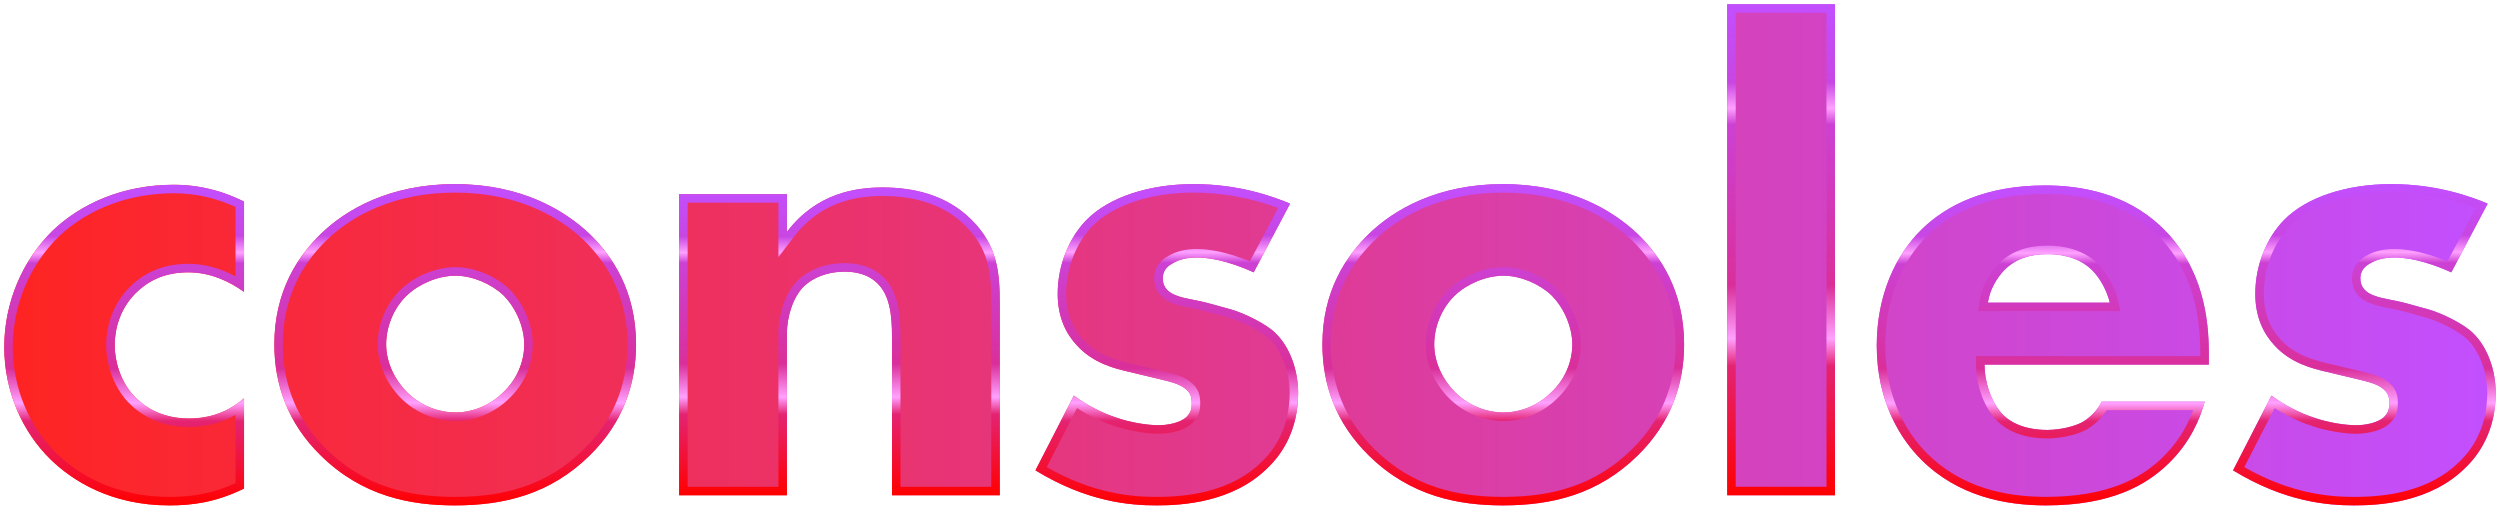 <?xml version="1.0" encoding="utf-8"?>
<!-- Generator: Adobe Illustrator 27.0.0, SVG Export Plug-In . SVG Version: 6.00 Build 0)  -->
<svg version="1.1" id="Layer_1" xmlns="http://www.w3.org/2000/svg" xmlns:xlink="http://www.w3.org/1999/xlink" x="0px" y="0px"
	 viewBox="0 0 3852.1 785.27" style="enable-background:new 0 0 3852.1 785.27;" xml:space="preserve">
<style type="text/css">
	.st0{fill:#FFFFFF;}
	.st1{fill:url(#SVGID_1_);}
	.st2{fill:url(#SVGID_00000109023157413599305320000010383053122156790181_);}
	.st3{fill:url(#SVGID_00000145770519979843927790000012231694894789597597_);}
	.st4{fill:url(#SVGID_00000177472478002069817330000009863651864086061723_);}
	.st5{fill:url(#SVGID_00000165941575220843927970000004653446128408727211_);}
	.st6{fill:url(#SVGID_00000057859716527214278020000001961718206019986609_);}
	.st7{fill:url(#SVGID_00000051353483464265153770000005377324954349652658_);}
	.st8{fill:url(#SVGID_00000000943059055988052940000004596305969397927080_);}
	.st9{fill:url(#SVGID_00000137853843867313714710000013691681592492090513_);}
	.st10{fill:url(#SVGID_00000085947842497716431950000002652312973805509305_);}
	.st11{fill:url(#SVGID_00000044170053120572370390000013887911057792243853_);}
	.st12{fill:url(#SVGID_00000012459957730458018240000006450937149962946235_);}
	.st13{fill:url(#SVGID_00000055687394708920734370000018160909255273282708_);}
	.st14{fill:url(#SVGID_00000065792813356399960990000004895337512075393940_);}
	.st15{fill:url(#SVGID_00000083085153711563745900000004681101587538866338_);}
	.st16{fill:url(#SVGID_00000057827249491237843520000008565821684537200025_);}
	.st17{fill:url(#SVGID_00000013192531531698671790000003979808956679917757_);}
	.st18{fill:url(#SVGID_00000072238366871159393020000014462790345666159538_);}
	.st19{fill:url(#SVGID_00000050633654270261811450000004647248801367601338_);}
	.st20{fill:url(#SVGID_00000124129484901066943190000008155946295536090275_);}
	.st21{fill:url(#SVGID_00000126321451792399060350000010670044806779251347_);}
	.st22{fill:url(#SVGID_00000065778629127898240010000000171304771103227538_);}
	.st23{fill:url(#SVGID_00000150818412420693684710000008538948453355843473_);}
	.st24{fill:url(#SVGID_00000052105997458684025540000003704936616748377778_);}
	.st25{fill:url(#SVGID_00000122698748806794542060000009713015432015039163_);}
	.st26{fill:url(#SVGID_00000116210610001349324360000016573062379213655947_);}
	.st27{fill:url(#SVGID_00000054239592935438777500000017838116174631682970_);}
	.st28{fill:url(#SVGID_00000147914596059201580830000003254577348931426233_);}
	.st29{fill:url(#SVGID_00000114778283693743907460000009593787406559069099_);}
	.st30{fill:url(#SVGID_00000180342052015761558120000005238736977729715620_);}
	.st31{fill:url(#SVGID_00000021099810151859621800000011115076396884192425_);}
	.st32{fill:url(#SVGID_00000149380500890875612610000017028611199171555509_);}
	.st33{fill:url(#SVGID_00000176740597359256467040000013477208882416932268_);}
	.st34{fill:url(#SVGID_00000160913281563200172730000009433986222750250147_);}
	.st35{fill:url(#SVGID_00000064329378121437398140000017059003805820083893_);}
	.st36{fill:url(#SVGID_00000159455849761485796010000016450328769548720801_);}
	.st37{fill:url(#SVGID_00000015314029350583418450000000969065262822438532_);}
	.st38{fill:url(#SVGID_00000121266698432293156560000015878842979383417729_);}
	.st39{fill:url(#SVGID_00000135678978591618379800000015010946477012231853_);}
	.st40{fill:url(#SVGID_00000066513342875631785320000001624908816554784896_);}
	.st41{fill:url(#SVGID_00000081628623528567298890000004919411752924773002_);}
	.st42{fill:url(#SVGID_00000044856750214839862450000000535174687232730272_);}
	.st43{fill:url(#SVGID_00000026152736598827372180000016882266500692623543_);}
	.st44{fill:url(#SVGID_00000183225894955377016430000005737414809225014455_);}
	.st45{fill:url(#SVGID_00000112633302406463908880000012677024685276339125_);}
	.st46{fill:url(#SVGID_00000065770858344383216310000014355863955928457110_);}
	.st47{fill:url(#SVGID_00000129167946860030853710000012969985886265892761_);}
	.st48{fill:url(#SVGID_00000056403627805613215750000005877403855925457577_);}
	.st49{fill:url(#SVGID_00000088831577531491276310000001355450654737303215_);}
	.st50{fill:url(#SVGID_00000120559052348790784980000016597325422127191474_);}
	.st51{fill:url(#SVGID_00000029005499562234065920000016654732698873881511_);}
	.st52{fill:url(#SVGID_00000182492417987268355940000018167811632612047495_);}
	.st53{fill:url(#SVGID_00000007404982307717154630000013349841411272437146_);}
	.st54{fill:url(#SVGID_00000093894479240054493640000004103659000846041279_);}
	.st55{fill:url(#SVGID_00000025408258650103346860000010930314198467095950_);}
	.st56{fill:url(#SVGID_00000013181818811625214670000018358192482709727422_);}
	.st57{fill:url(#SVGID_00000019673919370820646160000008827646363632859815_);}
	.st58{fill:url(#SVGID_00000132071336219422130730000004304785885311109776_);}
	.st59{fill:url(#SVGID_00000124148084586479254650000011952587631407906710_);}
	.st60{fill:url(#SVGID_00000034771750624910643080000013818427028278597812_);}
	.st61{fill:url(#SVGID_00000101786330559338345670000017532281289952777095_);}
	.st62{fill:url(#SVGID_00000152982606006585117250000013449982264544817055_);}
	.st63{fill:url(#SVGID_00000157285482152194961840000015325285516123006878_);}
	.st64{fill:url(#SVGID_00000086650516510911607670000017571074867245057415_);}
	.st65{fill:url(#SVGID_00000171699847127465379600000007343752665194061457_);}
	.st66{fill:url(#SVGID_00000079454717627087318350000014473536220290578851_);}
	.st67{fill:url(#SVGID_00000131328253920693763290000017410338614505717676_);}
	.st68{fill:url(#SVGID_00000026849109006005390570000008859171920243111331_);}
	.st69{fill:url(#SVGID_00000001627543796243000270000016937747285285736379_);}
	.st70{fill:url(#SVGID_00000168821660058033037900000001672826560683364264_);}
	.st71{fill:url(#SVGID_00000086684214385591555370000003778973825589306795_);}
	.st72{fill:url(#SVGID_00000183214205408381235110000006379593794991431827_);}
	.st73{fill:url(#SVGID_00000070079657843632316600000000832085318083477680_);}
	.st74{fill:url(#SVGID_00000049917446457805364020000011918915885821163692_);}
	.st75{fill:url(#SVGID_00000121991488190199064030000013155405924515712429_);}
	.st76{fill:url(#SVGID_00000090283401245626403200000001882980153097989507_);}
	.st77{fill:url(#SVGID_00000099629805137296473220000015315719647182220195_);}
	.st78{fill:url(#SVGID_00000086650439791747909960000010405006990532340354_);}
	.st79{fill:url(#SVGID_00000176023457539130984480000001959227188462023590_);}
	.st80{fill:url(#SVGID_00000137815940415434660700000007445049285842195601_);}
	.st81{fill:url(#SVGID_00000084527627967522401040000017001398622381084550_);}
	.st82{fill:url(#SVGID_00000139274562855018915040000018287351470733525939_);}
	.st83{fill:url(#SVGID_00000079479158790666189700000011291448966657799573_);}
	.st84{fill:url(#SVGID_00000034781839986909521240000006531324663719956656_);}
	.st85{fill:url(#SVGID_00000098931373095271165960000009191651919255838857_);}
	.st86{fill:url(#SVGID_00000041257170654255211690000000399592495660589229_);}
	.st87{fill:url(#SVGID_00000165950161940125130000000007281675006063189152_);}
	.st88{fill:url(#SVGID_00000011013825796241618850000008862526620158971547_);}
	.st89{fill:url(#SVGID_00000183941864540411600750000005476649867358623883_);}
	.st90{fill:url(#SVGID_00000111889460018522053840000008380025767120288643_);}
	.st91{fill:url(#SVGID_00000023982263334362222030000009308433955248897206_);}
	.st92{fill:url(#SVGID_00000100352479289378965760000017196990667626121917_);}
	.st93{fill:url(#SVGID_00000164478078543649189030000000675021601915775617_);}
	.st94{fill:url(#SVGID_00000132050622232715478850000002458793120825273006_);}
	.st95{fill:url(#SVGID_00000131369290092534687420000017427732103999476152_);}
	.st96{fill:url(#SVGID_00000121975720486740401370000008518466217916953523_);}
	.st97{fill:url(#SVGID_00000003095559101055969230000012386407171560687551_);}
	.st98{fill:url(#SVGID_00000097478318230896924310000004301177267491305389_);}
	.st99{fill:url(#SVGID_00000140731954334958389350000014722915075102438529_);}
	.st100{fill:url(#SVGID_00000017503115564787055830000013826891365790566787_);}
	.st101{fill:url(#SVGID_00000065041259517421022380000017631964811684588198_);}
	.st102{fill:url(#SVGID_00000140723707119483754060000007315828535634367119_);}
	.st103{fill:url(#SVGID_00000134968874561032335620000013212948629687517599_);}
	.st104{fill:url(#SVGID_00000078012427842228354680000008339482169599114174_);}
	.st105{fill:url(#SVGID_00000056419043223200096240000007722420822594792848_);}
	.st106{fill:url(#SVGID_00000171688813683087106140000013870941071053986945_);}
	.st107{fill:url(#SVGID_00000031167489906927843010000013960124431802270639_);}
	.st108{fill:url(#SVGID_00000058547652976632542720000010693577265078246828_);}
	.st109{fill:url(#SVGID_00000155859330558315101100000003502557269903944885_);}
	.st110{fill:url(#SVGID_00000152247252864645155220000016020108345892113307_);}
	.st111{fill:url(#SVGID_00000103976250801259557390000007120057294551794615_);}
	.st112{fill:url(#SVGID_00000119101048950511362750000007188777573277425835_);}
	.st113{fill:url(#SVGID_00000090994363638233599250000016244947998598590876_);}
	.st114{fill:url(#SVGID_00000088131667257984953640000009458129809757645483_);}
	.st115{fill:url(#SVGID_00000106131809894966759500000011762020015241135755_);}
	.st116{fill:url(#SVGID_00000109723967129513882670000006037502358153995911_);}
	.st117{fill:url(#SVGID_00000013156500137898642090000001675698393717491088_);}
	.st118{fill:url(#SVGID_00000093158634296405721310000002104267824376346543_);}
	.st119{fill:url(#SVGID_00000013171748819268095200000004350121287614309054_);}
	.st120{fill:url(#SVGID_00000152229834651130307590000014761137074260541580_);}
	.st121{fill:url(#SVGID_00000078020625253102098370000007761091182516725377_);}
	.st122{fill:url(#SVGID_00000119802505058164715240000005029422827443425675_);}
	.st123{fill:url(#SVGID_00000152951794805254614520000010281484485438837428_);}
	.st124{fill:url(#SVGID_00000183230679489236495160000014273474606699602878_);}
	.st125{fill:url(#SVGID_00000023971101740366223850000014898501470576012701_);}
	.st126{fill:url(#SVGID_00000083768556205165201640000003961839950856543134_);}
	.st127{fill:url(#SVGID_00000146463507958153338320000009804609690492343685_);}
	.st128{fill:url(#SVGID_00000031929116901676616780000011545050064677433515_);}
	.st129{fill:url(#SVGID_00000067950824003627236290000003672028826708072576_);}
	.st130{fill:url(#SVGID_00000153662915716716855410000008820025183036153530_);}
	.st131{fill:url(#SVGID_00000039817179401924648330000016413499470462474129_);}
	.st132{fill:url(#SVGID_00000059312395515273553810000005424345333432544649_);}
	.st133{fill:url(#SVGID_00000104692167892910515370000009101567482823086248_);}
	.st134{fill:url(#SVGID_00000146489720750076381330000011861270342801047948_);}
	.st135{fill:url(#SVGID_00000078026716662765603470000015218220263042441637_);}
	.st136{fill:url(#SVGID_00000072987554256590242270000002107378727043819176_);}
	.st137{fill:url(#SVGID_00000161622169759261344860000015327717269755171262_);}
	.st138{fill:url(#SVGID_00000115476480776276305440000015824654299409679038_);}
	.st139{fill:url(#SVGID_00000034770415413019743890000017806922571641529006_);}
	.st140{fill:url(#SVGID_00000058556959564725358230000003647405684161934519_);}
	.st141{fill:url(#SVGID_00000011018481715298050240000017887764740632263084_);}
	.st142{fill:url(#SVGID_00000156589258945646887260000010048549117637482140_);}
	.st143{fill:url(#SVGID_00000121251830400074596860000008879490660468358025_);}
	.st144{fill:url(#SVGID_00000152953279154024676480000007204640037600716466_);}
	.st145{fill:url(#SVGID_00000091010501118657290130000013115275782354861754_);}
	.st146{fill:url(#SVGID_00000011726499195571386840000016749378595600827060_);}
	.st147{fill:url(#SVGID_00000049904434408340172140000012746238846843206821_);}
	.st148{fill:url(#SVGID_00000147208967689928893990000015101290047023367613_);}
	.st149{fill:url(#SVGID_00000013157689536749234770000009032291056040714650_);}
	.st150{fill:url(#SVGID_00000169555047802097574920000008052330800351527066_);}
	.st151{fill:url(#SVGID_00000159471310383138870440000005551613423735625660_);}
	.st152{fill:url(#SVGID_00000036936273613927775390000015522092205160028320_);}
	.st153{fill:url(#SVGID_00000096770594606997578190000015232001447749515702_);}
	.st154{fill:url(#SVGID_00000111179638144857665280000006005309945418260652_);}
	.st155{fill:url(#SVGID_00000030463101925331440520000009603632580216966074_);}
	.st156{fill:url(#SVGID_00000162309892000410475880000014425665452569048474_);}
	.st157{fill:url(#SVGID_00000152951263103845845900000015127984041982874500_);}
	.st158{fill:url(#SVGID_00000017518942034500033650000017700758391594026644_);}
	.st159{fill:url(#SVGID_00000168819655770562323850000003655746195244926391_);}
	.st160{fill:url(#SVGID_00000122686081022466597690000004769889701794104719_);}
	.st161{fill:url(#SVGID_00000052099780295567126200000012360313990747328390_);}
	.st162{fill:url(#SVGID_00000040568824525546699290000008784752813876717993_);}
	.st163{fill:url(#SVGID_00000036213142276330606880000012991215021858191757_);}
	.st164{fill:url(#SVGID_00000154422412370520125510000004708903178069669300_);}
	.st165{fill:url(#SVGID_00000176747039216881319280000008199026543381985426_);}
	.st166{fill:url(#SVGID_00000169538878620519185590000016856406932294624693_);}
	.st167{fill:url(#SVGID_00000098919365301116174640000003957855156278813578_);}
	.st168{fill:url(#SVGID_00000144313695880836473390000007519822035533252539_);}
	.st169{fill:url(#SVGID_00000060729721640930215360000014457856225696140726_);}
	.st170{fill:url(#SVGID_00000150803362707891951220000017182963577418852994_);}
	.st171{fill:url(#SVGID_00000161608919762857798440000003613959799822713233_);}
	.st172{fill:url(#SVGID_00000033360010690728377210000004559224427760559026_);}
	.st173{fill:url(#SVGID_00000134972836786844636360000013055873862112149686_);}
	.st174{fill:url(#SVGID_00000139253821923954354280000001819339847189325202_);}
	.st175{fill:url(#SVGID_00000095305206021174984850000016672771729613877683_);}
	.st176{fill:url(#SVGID_00000075879495937080100440000007362792002406382265_);}
	.st177{fill:url(#SVGID_00000020364098934274311520000010589873907334858162_);}
	.st178{fill:url(#SVGID_00000003814896391290115340000016521070927107890054_);}
	.st179{fill:url(#SVGID_00000006693557274548960270000002894670369544742821_);}
	.st180{fill:url(#SVGID_00000082343096770758673130000007042023349206388126_);}
	.st181{fill:url(#SVGID_00000051383124126888610560000012700837160262675882_);}
	.st182{fill:url(#SVGID_00000013160627283411591630000004767125518156243107_);}
	.st183{fill:url(#SVGID_00000093142193548258710710000013958650718708280210_);}
	.st184{fill:url(#SVGID_00000163064249957354718000000001806831378211863737_);}
	.st185{fill:url(#SVGID_00000116954167745614290720000000890926036492092330_);}
	.st186{fill:url(#SVGID_00000057110576844034738400000006190708700236570010_);}
	.st187{fill:url(#SVGID_00000028320653982870701030000014625544092528533686_);}
	.st188{fill:url(#SVGID_00000130646606115129133570000012688062830628624562_);}
	.st189{fill:url(#SVGID_00000123437413936490449230000015302147875861701296_);}
	.st190{fill:url(#SVGID_00000003069766037158158920000013681420598372526752_);}
	.st191{fill:url(#SVGID_00000152241996085855945880000006294349542110289312_);}
	.st192{fill:url(#SVGID_00000102511058782385007010000015683795485771443081_);}
	.st193{fill:url(#SVGID_00000013166704580268975140000010806882865792491153_);}
	.st194{fill:url(#SVGID_00000128463809254552887700000005679169189172872843_);}
	.st195{fill:url(#SVGID_00000088814108526114819870000009779393273557426335_);}
	.st196{fill:url(#SVGID_00000036937881732589413910000000783554798728372159_);}
	.st197{fill:url(#SVGID_00000079446883447742313890000007825071940905792164_);}
	.st198{fill:url(#SVGID_00000173877093858684311900000001009297751300120221_);}
	.st199{fill:url(#SVGID_00000041286678715098717190000012164877216871641218_);}
	.st200{fill:url(#SVGID_00000119098329976279230300000012876823972270439328_);}
	.st201{fill:url(#SVGID_00000176758768823273721430000008695390319179991202_);}
	.st202{fill:url(#SVGID_00000041253999507546734280000014972897809130943124_);}
	.st203{fill:url(#SVGID_00000032628033693072382440000003122192365590413483_);}
	.st204{fill:url(#SVGID_00000052084679849942810380000011277942374654711704_);}
	.st205{fill:url(#SVGID_00000035517605369769100750000001641148199591191172_);}
	.st206{fill:url(#SVGID_00000121994251249241079310000006081767418537755800_);}
	.st207{fill:url(#SVGID_00000124157764319450581310000016410380033049013413_);}
	.st208{fill:url(#SVGID_00000099660211602615743140000014302034678057549454_);}
	.st209{fill:url(#SVGID_00000017518710655979865020000013055864160251886006_);}
	.st210{fill:url(#SVGID_00000078034666589427499270000014714584060638595494_);}
	.st211{fill:url(#SVGID_00000149339967234491299410000006585707145666635963_);}
	.st212{fill:url(#SVGID_00000154384960100111531560000011820073515525942962_);}
	.st213{fill:url(#SVGID_00000065764149594454876070000012788571722670600383_);}
	.st214{fill:url(#SVGID_00000139993100433268445070000009956597163943318673_);}
	.st215{fill:url(#SVGID_00000049923059467719134870000000127009174443360392_);}
	.st216{fill:url(#SVGID_00000004511657858538415290000016620498971077959345_);}
	.st217{fill:url(#SVGID_00000041286368379152518010000014736230094500838055_);}
	.st218{fill:url(#SVGID_00000090285884394349240900000007864903408960213429_);}
	.st219{fill:url(#SVGID_00000118391041894315517170000018173089556706941074_);}
	.st220{fill:url(#SVGID_00000173866854655664824690000005918476331598228919_);}
	.st221{fill:url(#SVGID_00000178908027508265120110000002893605692881044373_);}
	.st222{fill:url(#SVGID_00000145744576854826695080000008573429727926625955_);}
	.st223{fill:url(#SVGID_00000151504812012363315820000008887260322169155240_);}
	.st224{fill:url(#SVGID_00000096023894387187811750000006394991646413500829_);}
	.st225{fill:url(#SVGID_00000142863907353604715450000011397420471870209408_);}
	.st226{fill:url(#SVGID_00000053538173952503346340000012625281414107723954_);}
	.st227{fill:url(#SVGID_00000168827267431532244680000002345743032647780490_);}
	.st228{fill:url(#SVGID_00000050645376074379909750000010617282495165760141_);}
	.st229{fill:url(#SVGID_00000040569369611369869730000015754610269874533505_);}
	.st230{fill:url(#SVGID_00000152978129358249688630000004616234912501914763_);}
	.st231{fill:url(#SVGID_00000083068600399998174190000013111597284896662164_);}
	.st232{fill:url(#SVGID_00000152237733779077467860000009574491768239918501_);}
	.st233{fill:url(#SVGID_00000103963882866660649770000000666323948388077973_);}
	.st234{fill:url(#SVGID_00000134930013718319025720000012493074729319875506_);}
	.st235{fill:url(#SVGID_00000071551855496048676740000012450509057824273311_);}
	.st236{fill:url(#SVGID_00000100374672144236512490000014992025352575632268_);}
	.st237{fill:url(#SVGID_00000065066610408618991780000009740334675450103470_);}
	.st238{fill:url(#SVGID_00000098186308113373131560000005158172165373491339_);}
	.st239{fill:url(#SVGID_00000129177237620873179380000002484573771069655692_);}
	.st240{fill:url(#SVGID_00000048465471959808285020000004920556656775146423_);}
	.st241{fill:url(#SVGID_00000098208330630890729680000008736881093492982705_);}
	.st242{fill:url(#SVGID_00000094594690630672493180000007611863746403202734_);}
	.st243{fill:url(#SVGID_00000076577859924759411330000011943687669661816988_);}
	.st244{fill:url(#SVGID_00000145760424916534838600000016585732401151802753_);}
	.st245{fill:url(#SVGID_00000081636070487439450390000011636493835280957871_);}
	.st246{fill:url(#SVGID_00000094589293135789083220000001036644458150362263_);}
	.st247{fill:url(#SVGID_00000152256140569504615300000005943595883176643766_);}
	.st248{fill:url(#SVGID_00000064347728370132787610000011188387357857271175_);}
	.st249{fill:url(#SVGID_00000011752821553172562690000002657355298797227183_);}
	.st250{fill:url(#SVGID_00000059992056780049974460000012927606962084401831_);}
	.st251{fill:url(#SVGID_00000098929525722082820140000015176405352343566478_);}
	.st252{fill:url(#SVGID_00000003785577164693431670000001641135148446547365_);}
	.st253{fill:url(#SVGID_00000144338539860021864480000005914266191837816740_);}
	.st254{fill:url(#SVGID_00000164482894384039585390000005384568191944300474_);}
	.st255{fill:url(#SVGID_00000011012601969355977550000010834990151983487386_);}
	.st256{fill:url(#SVGID_00000120539490038690699780000006002899967583791285_);}
	.st257{fill:url(#SVGID_00000046311360516308778160000001137153358067045288_);}
	.st258{fill:url(#SVGID_00000077306198454288596850000017585989868956369592_);}
	.st259{fill:url(#SVGID_00000127750831318162066210000014027205504758961549_);}
	.st260{fill:url(#SVGID_00000152255877890125262450000009796519765308317351_);}
	.st261{fill:url(#SVGID_00000153696606280620569150000012280153257328991418_);}
	.st262{fill:url(#SVGID_00000089568596158201083640000006512224956011150214_);}
	.st263{fill:url(#SVGID_00000108284648343711623990000006374549211422611615_);}
	.st264{fill:url(#SVGID_00000080929644230589219200000013330809341801444751_);}
	.st265{fill:url(#SVGID_00000044142855698751814280000013910951552223046042_);}
	.st266{fill:url(#SVGID_00000139978067689632219460000010047211434923548056_);}
	.st267{fill:url(#SVGID_00000043422197955026544630000005215214877001736331_);}
	.st268{fill:url(#SVGID_00000085238361227310054080000010731281187402393279_);}
	.st269{fill:url(#SVGID_00000126306871504040028750000011007466972695392176_);}
	.st270{fill:url(#SVGID_00000018943870308149788690000012129795118865796749_);}
	.st271{fill:url(#SVGID_00000041986437122201682740000011061556520277726654_);}
	.st272{fill:url(#SVGID_00000008827860500693063300000001954616988188704164_);}
	.st273{fill:url(#SVGID_00000046297723257228011790000017082734893788260259_);}
	.st274{fill:url(#SVGID_00000086667808359748731690000010254687130405227407_);}
	.st275{fill:url(#SVGID_00000116940625117305989050000002265560089592613820_);}
	.st276{fill:url(#SVGID_00000163795139895103523180000001652257020281902245_);}
	.st277{fill:url(#SVGID_00000106853811679993827530000008501603502221735102_);}
	.st278{fill:url(#SVGID_00000011015992439529636080000006631167325780731820_);}
	.st279{fill:url(#SVGID_00000057125763592140829170000013404114799012079536_);}
	.st280{fill:url(#SVGID_00000073681455891334902810000008357812839156998784_);}
	.st281{fill:url(#SVGID_00000065045981800982762250000016558607779940301469_);}
	.st282{fill:url(#SVGID_00000174560208176808526340000007469990374563460799_);}
	.st283{fill:url(#SVGID_00000173138275396845814820000018285874234530301622_);}
	.st284{fill:url(#SVGID_00000124859856651899164090000017108584550465923203_);}
	.st285{fill:url(#SVGID_00000158740207696041468190000002820023801015418510_);}
	.st286{fill:url(#SVGID_00000119823182619295017520000011900810029526748845_);}
	.st287{fill:url(#SVGID_00000152953877846446763360000008032530447444217730_);}
	.st288{fill:url(#SVGID_00000064327184484163374180000012045617347107351710_);}
	.st289{fill:url(#SVGID_00000053511263875239474750000012826474412606460546_);}
	.st290{fill:url(#SVGID_00000052063060085397340610000008147435562293164434_);}
	.st291{fill:url(#SVGID_00000103966629656816415930000015817049862627379097_);}
	.st292{fill:url(#SVGID_00000109011281647454230750000017315732729789621399_);}
	.st293{fill:url(#SVGID_00000117658517310555268930000014616247730083105198_);}
	.st294{fill:url(#SVGID_00000121266793520197792540000012892317550840102290_);}
	.st295{fill:url(#SVGID_00000021833334790586396510000007727978827888646324_);}
	.st296{fill:url(#SVGID_00000137812513518743767340000004374536927739031946_);}
	.st297{fill:url(#SVGID_00000160188672130493072980000007596823437167249050_);}
	.st298{fill:url(#SVGID_00000131343743956265214180000010784053523034423472_);}
	.st299{fill:url(#SVGID_00000173867019766599808930000006278310244006067368_);}
	.st300{fill:url(#SVGID_00000083806488399802532680000004256054686914817930_);}
	.st301{fill:url(#SVGID_00000170239052291467293050000014790538355014522764_);}
	.st302{fill:url(#SVGID_00000070076965450119441700000003135744611828288650_);}
	.st303{fill:url(#SVGID_00000056420131566558945390000004279145613009925798_);}
	.st304{fill:url(#SVGID_00000016758693185338595330000003046933430368992661_);}
	.st305{fill:url(#SVGID_00000173862427357788510190000003711262941071452817_);}
	.st306{fill:url(#SVGID_00000094619622378297337450000005876897689750613125_);}
	.st307{fill:url(#SVGID_00000060735128422193190060000001316195293629298342_);}
	.st308{fill:url(#SVGID_00000028323737321985589800000002793000312978075535_);}
	.st309{fill:url(#SVGID_00000008121397799468147900000002080773984281235589_);}
	.st310{fill:url(#SVGID_00000152957807719448095940000011018318958590428313_);}
	.st311{fill:url(#SVGID_00000060715130682388782740000006997794989830281889_);}
	.st312{fill:url(#SVGID_00000060744581046465118450000005069817143150537640_);}
	.st313{fill:url(#SVGID_00000020400887146217171070000014635784867950589828_);}
	.st314{fill:url(#SVGID_00000116916613458121146410000007476754839532829071_);}
	.st315{fill:url(#SVGID_00000132048839148391009180000002811986985080528015_);}
	.st316{fill:url(#SVGID_00000093855440534339609890000015914706625805344426_);}
	.st317{fill:url(#SVGID_00000116937366935062944560000012786628898887509130_);}
	.st318{fill:url(#SVGID_00000174596882237409008700000009139583682832067737_);}
	.st319{fill:url(#SVGID_00000052799646539450117650000011757399159929753738_);}
	.st320{fill:url(#SVGID_00000000221324730751424500000016552533376220762266_);}
</style>
<g>
	<g>
		<g>
			<linearGradient id="SVGID_1_" gradientUnits="userSpaceOnUse" x1="6.552" y1="392.635" x2="3845.552" y2="392.635">
				<stop  offset="0" style="stop-color:#FF2422"/>
				<stop  offset="1" style="stop-color:#C24FFF"/>
			</linearGradient>
			<path class="st1" d="M81.28,355.27C34.58,400.94,6.55,466.32,6.55,534.82c0,68.5,28.02,130.77,71.61,173.32
				c33.21,32.17,92.37,70.57,182.66,70.57c34.25,0,70.57-4.15,115.2-25.95V613.7c-30.1,25.95-61.23,31.14-85.1,31.14
				c-42.55,0-69.54-18.68-85.11-35.29c-19.72-21.79-29.06-51.89-29.06-77.84c0-26.98,9.34-57.08,32.17-79.91
				c16.61-16.61,41.51-32.17,80.95-32.17c35.29,0,64.35,14.53,86.14,30.1V310.64c-41.51-20.76-78.88-25.95-107.94-25.95
				C189.22,284.7,124.87,313.76,81.28,355.27z M908.44,360.46c-38.4-36.33-104.82-76.8-207.57-76.8
				c-100.67,0-168.13,39.44-206.53,76.8c-34.25,33.21-71.61,87.18-71.61,170.21c0,62.27,20.76,121.43,71.61,171.25
				c64.35,63.31,139.07,76.8,206.53,76.8c74.73,0,146.34-16.61,207.57-76.8c50.86-49.82,71.61-108.97,71.61-171.25
				C980.05,447.64,942.69,393.67,908.44,360.46z M775.59,604.36c-19.72,19.72-46.7,31.13-73.69,31.13
				c-28.02,0-55.01-11.42-74.73-31.13c-18.68-18.68-32.17-45.67-32.17-73.69c0-26.98,11.42-56.04,32.17-75.76
				c18.68-17.64,47.74-30.1,74.73-30.1c25.95,0,55.01,12.45,73.69,30.1c20.76,20.76,32.17,50.85,32.17,75.76
				C807.77,557.65,796.35,584.64,775.59,604.36z M1359.9,288.85c-40.48,0-101.71,8.3-147.37,68.5v-58.12h-166.06v463.92h166.06
				V514.06c0-28.02,10.38-58.12,26.98-73.69c13.49-12.45,35.29-21.79,61.23-21.79c16.61,0,37.36,3.11,52.93,19.72
				c21.79,22.83,20.76,63.31,20.76,90.29v234.55h166.06V468.4c0-50.85-4.15-90.29-43.59-129.73
				C1458.5,300.27,1407.65,288.85,1359.9,288.85z M1964.97,513.03c-13.49-13.49-46.7-30.1-68.5-36.33l-30.1-8.3
				c-25.95-7.27-39.44-7.27-55.01-13.49c-10.38-4.15-19.72-11.42-19.72-25.95c0-10.38,5.19-17.65,14.53-22.83
				c10.38-6.23,21.8-9.34,38.4-9.34c30.1,0,64.35,12.45,87.18,22.83l56.04-105.86c-26.98-11.42-79.91-30.1-148.41-30.1
				c-68.5,0-130.77,19.72-166.06,56.04c-25.95,26.99-43.59,68.5-43.59,113.13c0,35.29,12.45,61.23,30.1,79.92
				c24.91,26.98,58.12,35.29,80.95,40.47l43.59,10.38c16.61,4.15,33.21,7.27,43.59,16.61c7.26,6.23,8.3,13.49,8.3,20.76
				c0,8.3-1.04,14.53-8.3,21.79c-10.38,9.34-30.1,12.45-42.55,12.45c-17.64,0-43.59-4.15-64.35-11.42
				c-22.83-7.26-46.7-19.72-66.42-34.25l-59.16,115.2c79.91,48.78,145.3,53.97,186.81,53.97c38.4,0,117.28-4.15,171.25-58.12
				c22.83-21.79,46.7-59.16,46.7-115.2C2000.26,571.15,1987.8,534.82,1964.97,513.03z M2523.33,360.46
				c-38.4-36.33-104.82-76.8-207.57-76.8c-100.67,0-168.13,39.44-206.53,76.8c-34.25,33.21-71.61,87.18-71.61,170.21
				c0,62.27,20.76,121.43,71.61,171.25c64.35,63.31,139.07,76.8,206.53,76.8c74.73,0,146.34-16.61,207.57-76.8
				c50.85-49.82,71.61-108.97,71.61-171.25C2594.94,447.64,2557.58,393.67,2523.33,360.46z M2390.48,604.36
				c-19.72,19.72-46.7,31.13-73.69,31.13c-28.02,0-55.01-11.42-74.73-31.13c-18.68-18.68-32.17-45.67-32.17-73.69
				c0-26.98,11.42-56.04,32.17-75.76c18.68-17.64,47.74-30.1,74.73-30.1c25.95,0,55.01,12.45,73.69,30.1
				c20.76,20.76,32.17,50.85,32.17,75.76C2422.66,557.65,2411.24,584.64,2390.48,604.36z M2661.36,763.15h166.06V6.55h-166.06
				V763.15z M3329.74,349.04c-55.01-51.89-124.54-63.31-178.51-63.31c-91.33,0-151.53,30.1-189.93,67.46
				c-40.48,39.44-69.54,101.71-69.54,179.55c0,88.22,38.4,145.3,68.5,175.4c57.08,57.08,130.77,70.57,192,70.57
				c100.67,0,154.64-31.14,188.89-64.35c34.25-33.21,48.78-69.54,56.05-95.48h-158.79c-7.26,14.53-18.68,24.91-29.06,31.14
				c-20.76,11.42-49.82,12.45-53.97,12.45c-37.36,0-58.12-12.45-68.5-22.83c-19.72-19.72-29.06-52.93-29.06-77.84h345.61v-17.65
				C3403.43,492.27,3395.12,411.31,3329.74,349.04z M3063.01,466.32c3.11-20.76,13.49-37.36,24.91-49.82
				c17.64-17.65,39.44-24.91,67.46-24.91c16.61,0,46.7,3.11,68.5,24.91c12.45,12.45,22.83,32.17,26.98,49.82H3063.01z
				 M3810.27,513.03c-13.49-13.49-46.7-30.1-68.5-36.33l-30.1-8.3c-25.95-7.27-39.44-7.27-55.01-13.49
				c-10.38-4.15-19.72-11.42-19.72-25.95c0-10.38,5.19-17.65,14.53-22.83c10.38-6.23,21.8-9.34,38.4-9.34
				c30.1,0,64.35,12.45,87.18,22.83l56.04-105.86c-26.98-11.42-79.91-30.1-148.41-30.1s-130.77,19.72-166.06,56.04
				c-25.95,26.99-43.59,68.5-43.59,113.13c0,35.29,12.45,61.23,30.1,79.92c24.91,26.98,58.12,35.29,80.95,40.47l43.59,10.38
				c16.61,4.15,33.21,7.27,43.59,16.61c7.26,6.23,8.3,13.49,8.3,20.76c0,8.3-1.04,14.53-8.3,21.79
				c-10.38,9.34-30.1,12.45-42.55,12.45c-17.64,0-43.59-4.15-64.35-11.42c-22.83-7.26-46.7-19.72-66.42-34.25l-59.16,115.2
				c79.91,48.78,145.3,53.97,186.81,53.97c38.4,0,117.28-4.15,171.25-58.12c22.83-21.79,46.7-59.16,46.7-115.2
				C3845.55,571.15,3833.1,534.82,3810.27,513.03z"/>
		</g>
	</g>
	<g>
		<g>
			
				<linearGradient id="SVGID_00000066512258350764774790000004167870307762743955_" gradientUnits="userSpaceOnUse" x1="191.291" y1="778.717" x2="191.291" y2="284.697">
				<stop  offset="0" style="stop-color:#FF0000"/>
				<stop  offset="0.263" style="stop-color:#E42372"/>
				<stop  offset="0.319" style="stop-color:#FFA1FF"/>
				<stop  offset="0.427" style="stop-color:#DA2F9A"/>
				<stop  offset="0.755" style="stop-color:#CC41D4"/>
				<stop  offset="0.788" style="stop-color:#FFA1FF"/>
				<stop  offset="0.841" style="stop-color:#C846E3"/>
				<stop  offset="1" style="stop-color:#C24FFF"/>
			</linearGradient>
			<path style="fill:url(#SVGID_00000066512258350764774790000004167870307762743955_);" d="M268.09,297.8
				c32.54,0,64.41,7.09,94.83,21.09v107.14c-23.81-12.96-48.29-19.52-73.04-19.52c-19.9,0-38.21,3.71-54.43,11.02
				c-13.24,5.97-24.94,14.15-35.79,24.99c-12.15,12.15-21.45,26.63-27.64,43.04c-5.47,14.51-8.37,30.46-8.37,46.14
				c0,31.79,12.13,64.18,32.45,86.63l0.08,0.09l0.08,0.08c16.86,17.99,46.98,39.43,94.67,39.43c15.84,0,30.27-2.1,44.13-6.43
				c9.67-3.02,18.99-7.16,27.87-12.35v105.3c-41.04,18.55-74.53,21.16-102.1,21.16c-38.74,0-74.86-7.42-107.35-22.06
				c-24.73-11.14-47-26.22-66.16-44.78c-43-41.97-67.66-101.73-67.66-163.94c0-64.14,25.78-126.14,70.72-170.12
				C135.71,321.56,198.82,297.8,268.09,297.8 M268.09,284.7c-78.88,0-143.22,29.06-186.81,70.57
				C34.58,400.94,6.55,466.32,6.55,534.82c0,68.5,28.02,130.77,71.61,173.32c33.21,32.17,92.37,70.57,182.66,70.57
				c34.25,0,70.57-4.15,115.2-25.95V613.7c-30.1,25.95-61.23,31.14-85.1,31.14c-42.55,0-69.54-18.68-85.11-35.29
				c-19.72-21.79-29.06-51.89-29.06-77.84c0-26.98,9.34-57.08,32.17-79.91c16.61-16.61,41.51-32.17,80.95-32.17
				c35.29,0,64.35,14.53,86.14,30.1V310.64C334.51,289.89,297.15,284.7,268.09,284.7L268.09,284.7z"/>
		</g>
		<g>
			
				<linearGradient id="SVGID_00000172442628624017628760000000587616069542071230_" gradientUnits="userSpaceOnUse" x1="701.387" y1="778.717" x2="701.387" y2="283.66">
				<stop  offset="0" style="stop-color:#FF0000"/>
				<stop  offset="0.263" style="stop-color:#E42372"/>
				<stop  offset="0.319" style="stop-color:#FFA1FF"/>
				<stop  offset="0.427" style="stop-color:#DA2F9A"/>
				<stop  offset="0.755" style="stop-color:#CC41D4"/>
				<stop  offset="0.788" style="stop-color:#FFA1FF"/>
				<stop  offset="0.841" style="stop-color:#C846E3"/>
				<stop  offset="1" style="stop-color:#C24FFF"/>
			</linearGradient>
			<path style="fill:url(#SVGID_00000172442628624017628760000000587616069542071230_);" d="M700.87,296.77
				c100.09,0,163.19,39.77,198.5,73.16c44.84,43.51,67.57,97.59,67.57,160.75c0,63.43-22.77,117.89-67.69,161.9
				c-27.54,27.08-58.19,46.01-93.7,57.89c-30.47,10.19-64.71,15.15-104.69,15.15c-38.17,0-71.02-4.59-100.43-14.03
				c-36.9-11.85-68.6-31.15-96.93-59.03c-44.91-43.99-67.68-98.46-67.68-161.88c0-63.18,22.75-117.28,67.65-160.82
				c20.91-20.35,47.16-37.55,75.89-49.74C615.89,304.62,656.77,296.77,700.87,296.77 M701.91,648.6c30.44,0,60.62-12.7,82.84-34.85
				c22.96-21.88,36.13-52.15,36.13-83.07c0-14.3-3.21-29.67-9.29-44.43c-6.36-15.44-15.6-29.48-26.72-40.6l-0.13-0.13l-0.14-0.13
				c-21.66-20.46-54.11-33.67-82.69-33.67c-14.71,0-30.43,3.25-45.45,9.41c-14.55,5.97-27.79,14.36-38.3,24.29
				c-22.7,21.57-36.25,53.44-36.25,85.26c0,15.37,3.45,30.76,10.25,45.76c6.21,13.69,15.12,26.55,25.76,37.2
				C640.14,635.85,670.75,648.6,701.91,648.6 M700.87,283.66c-100.67,0-168.13,39.44-206.53,76.8
				c-34.25,33.21-71.61,87.18-71.61,170.21c0,62.27,20.76,121.43,71.61,171.25c64.35,63.31,139.07,76.8,206.53,76.8
				c74.73,0,146.34-16.61,207.57-76.8c50.86-49.82,71.61-108.97,71.61-171.25c0-83.03-37.36-137-71.61-170.21
				C870.04,324.14,803.62,283.66,700.87,283.66L700.87,283.66z M701.91,635.49c-28.02,0-55.01-11.42-74.73-31.13
				c-18.68-18.68-32.17-45.67-32.17-73.69c0-26.98,11.42-56.04,32.17-75.76c18.68-17.64,47.74-30.1,74.73-30.1
				c25.95,0,55.01,12.45,73.69,30.1c20.76,20.76,32.17,50.85,32.17,75.76c0,26.99-11.42,53.97-32.17,73.69
				C755.87,624.08,728.89,635.49,701.91,635.49L701.91,635.49z"/>
		</g>
		<g>
			
				<linearGradient id="SVGID_00000081626068966236765640000003233122625213424817_" gradientUnits="userSpaceOnUse" x1="1293.483" y1="763.148" x2="1293.483" y2="288.849">
				<stop  offset="0" style="stop-color:#FF0000"/>
				<stop  offset="0.263" style="stop-color:#E42372"/>
				<stop  offset="0.319" style="stop-color:#FFA1FF"/>
				<stop  offset="0.427" style="stop-color:#DA2F9A"/>
				<stop  offset="0.755" style="stop-color:#CC41D4"/>
				<stop  offset="0.788" style="stop-color:#FFA1FF"/>
				<stop  offset="0.841" style="stop-color:#C846E3"/>
				<stop  offset="1" style="stop-color:#C24FFF"/>
			</linearGradient>
			<path style="fill:url(#SVGID_00000081626068966236765640000003233122625213424817_);" d="M1359.9,301.95
				c54.25,0,97.22,15.47,127.73,45.98c16.87,16.87,27.44,34.31,33.24,54.88c5.41,19.15,6.51,40.07,6.51,65.59v281.65h-139.85V528.59
				c0-1.14,0-2.31,0-3.5c0.04-27.93,0.11-70.13-24.35-95.8c-15.05-16.02-35.48-23.81-62.45-23.81c-27.17,0-52.72,9.21-70.12,25.27
				l-0.04,0.03l-0.04,0.04c-9.54,8.94-17.52,21.84-23.09,37.3c-5.26,14.61-8.04,30.5-8.04,45.95v235.98h-139.85V312.33h139.85v45.02
				v38.96l23.55-31.04c18.7-24.65,42.16-42.3,69.72-52.44C1312.56,305.51,1334.54,301.95,1359.9,301.95 M1359.9,288.85
				c-40.48,0-101.71,8.3-147.37,68.5v-58.12h-166.06v463.92h166.06V514.06c0-28.02,10.38-58.12,26.98-73.69
				c13.49-12.45,35.29-21.79,61.23-21.79c16.61,0,37.36,3.11,52.93,19.72c21.79,22.83,20.76,63.31,20.76,90.29v234.55h166.06V468.4
				c0-50.85-4.15-90.29-43.59-129.73C1458.5,300.27,1407.65,288.85,1359.9,288.85L1359.9,288.85z"/>
		</g>
		<g>
			
				<linearGradient id="SVGID_00000116954116840661207790000016478710880033769390_" gradientUnits="userSpaceOnUse" x1="1797.877" y1="778.717" x2="1797.877" y2="283.66">
				<stop  offset="0" style="stop-color:#FF0000"/>
				<stop  offset="0.263" style="stop-color:#E42372"/>
				<stop  offset="0.319" style="stop-color:#FFA1FF"/>
				<stop  offset="0.427" style="stop-color:#DA2F9A"/>
				<stop  offset="0.755" style="stop-color:#CC41D4"/>
				<stop  offset="0.788" style="stop-color:#FFA1FF"/>
				<stop  offset="0.841" style="stop-color:#C846E3"/>
				<stop  offset="1" style="stop-color:#C24FFF"/>
			</linearGradient>
			<path style="fill:url(#SVGID_00000116954116840661207790000016478710880033769390_);" d="M1839.39,296.77
				c44.05,0,88.7,8.18,130.01,23.75l-43.55,82.27c-21.07-8.67-52.44-19.1-81.26-19.1c-18.21,0-32.09,3.42-44.96,11.1
				c-17.41,9.76-21.08,23.97-21.08,34.18c0,12.29,4.85,28.87,27.96,38.11c9.65,3.86,18.33,5.56,28.39,7.52
				c7.82,1.53,16.69,3.26,27.95,6.42l0.02,0.01l0.02,0.01l30.04,8.29c21.47,6.15,51.96,22.16,62.77,32.97l0.11,0.11l0.11,0.11
				c9.51,9.08,17.45,21.73,22.97,36.59c5.41,14.57,8.26,30.58,8.26,46.3c0,23.62-4.57,45.47-13.58,64.94
				c-7.16,15.49-16.94,29.21-29.07,40.78l-0.11,0.11l-0.11,0.11c-21.73,21.73-50.45,37.16-85.36,45.85
				c-22.79,5.67-47.86,8.43-76.62,8.43c-38.79,0-97.81-4.91-169.52-45.86l46.71-90.95c18.17,11.71,38.11,21.27,57.43,27.43
				c20.75,7.23,48.24,12.09,68.5,12.09c5.63,0,34.59-0.76,51.32-15.82l0.26-0.23l0.24-0.24c11.2-11.2,12.14-21.91,12.14-31.06
				c0-9.13-1.45-20.84-12.76-30.61c-11.6-10.37-27.7-14.27-43.27-18.05c-1.92-0.47-3.86-0.94-5.79-1.42l-0.07-0.02l-0.07-0.02
				l-43.59-10.38l-0.07-0.02l-0.07-0.02c-24.77-5.63-52.98-13.56-74.23-36.58l-0.05-0.05l-0.05-0.05
				c-17.6-18.63-26.52-42.49-26.52-70.92c0-39.13,14.91-78.01,39.9-104.01c15.63-16.08,38.21-29.33,65.28-38.32
				C1775.11,301.51,1806.7,296.77,1839.39,296.77 M1839.39,283.66c-68.5,0-130.77,19.72-166.06,56.04
				c-25.95,26.99-43.59,68.5-43.59,113.13c0,35.29,12.45,61.23,30.1,79.92c24.91,26.98,58.12,35.29,80.95,40.47l43.59,10.38
				c16.61,4.15,33.21,7.27,43.59,16.61c7.26,6.23,8.3,13.49,8.3,20.76c0,8.3-1.04,14.53-8.3,21.79
				c-10.38,9.34-30.1,12.45-42.55,12.45c-17.64,0-43.59-4.15-64.35-11.42c-22.83-7.26-46.7-19.72-66.42-34.25l-59.16,115.2
				c79.91,48.78,145.3,53.97,186.81,53.97c38.4,0,117.28-4.15,171.25-58.12c22.83-21.79,46.7-59.16,46.7-115.2
				c0-34.25-12.45-70.57-35.29-92.37c-13.49-13.49-46.7-30.1-68.5-36.33l-30.1-8.3c-25.95-7.27-39.44-7.27-55.01-13.49
				c-10.38-4.15-19.72-11.42-19.72-25.95c0-10.38,5.19-17.65,14.53-22.83c10.38-6.23,21.8-9.34,38.4-9.34
				c30.1,0,64.35,12.45,87.18,22.83l56.04-105.86C1960.82,302.34,1907.89,283.66,1839.39,283.66L1839.39,283.66z"/>
		</g>
		<g>
			
				<linearGradient id="SVGID_00000086690606482067827490000000043251446551457210_" gradientUnits="userSpaceOnUse" x1="2316.275" y1="778.717" x2="2316.275" y2="283.66">
				<stop  offset="0" style="stop-color:#FF0000"/>
				<stop  offset="0.263" style="stop-color:#E42372"/>
				<stop  offset="0.319" style="stop-color:#FFA1FF"/>
				<stop  offset="0.427" style="stop-color:#DA2F9A"/>
				<stop  offset="0.755" style="stop-color:#CC41D4"/>
				<stop  offset="0.788" style="stop-color:#FFA1FF"/>
				<stop  offset="0.841" style="stop-color:#C846E3"/>
				<stop  offset="1" style="stop-color:#C24FFF"/>
			</linearGradient>
			<path style="fill:url(#SVGID_00000086690606482067827490000000043251446551457210_);" d="M2315.76,296.77
				c100.09,0,163.19,39.77,198.51,73.16c44.84,43.51,67.57,97.59,67.57,160.74c0,63.43-22.77,117.89-67.69,161.9
				c-27.54,27.08-58.19,46.01-93.7,57.89c-30.47,10.19-64.71,15.15-104.69,15.15c-38.17,0-71.02-4.59-100.43-14.03
				c-36.9-11.85-68.6-31.15-96.93-59.03c-44.91-43.99-67.68-98.46-67.68-161.88c0-63.18,22.75-117.28,67.65-160.82
				c20.91-20.35,47.16-37.55,75.89-49.74C2230.78,304.62,2271.65,296.77,2315.76,296.77 M2316.79,648.6
				c30.44,0,60.62-12.7,82.84-34.85c22.96-21.88,36.13-52.15,36.13-83.07c0-14.31-3.21-29.67-9.29-44.43
				c-6.36-15.44-15.6-29.48-26.72-40.6l-0.13-0.13l-0.14-0.13c-21.66-20.46-54.12-33.67-82.69-33.67c-14.71,0-30.43,3.25-45.45,9.41
				c-14.55,5.97-27.79,14.36-38.3,24.29c-22.7,21.57-36.25,53.44-36.25,85.26c0,15.37,3.45,30.76,10.25,45.76
				c6.21,13.69,15.12,26.55,25.76,37.19C2255.03,635.85,2285.64,648.6,2316.79,648.6 M2315.76,283.66
				c-100.67,0-168.13,39.44-206.53,76.8c-34.25,33.21-71.61,87.18-71.61,170.21c0,62.27,20.76,121.43,71.61,171.25
				c64.35,63.31,139.07,76.8,206.53,76.8c74.73,0,146.34-16.61,207.57-76.8c50.85-49.82,71.61-108.97,71.61-171.25
				c0-83.03-37.36-137-71.61-170.21C2484.93,324.14,2418.5,283.66,2315.76,283.66L2315.76,283.66z M2316.79,635.49
				c-28.02,0-55.01-11.42-74.73-31.13c-18.68-18.68-32.17-45.67-32.17-73.69c0-26.98,11.42-56.04,32.17-75.76
				c18.68-17.64,47.74-30.1,74.73-30.1c25.95,0,55.01,12.45,73.69,30.1c20.76,20.76,32.17,50.85,32.17,75.76
				c0,26.99-11.42,53.97-32.17,73.69C2370.76,624.08,2343.78,635.49,2316.79,635.49L2316.79,635.49z"/>
		</g>
		<g>
			
				<linearGradient id="SVGID_00000080911334236764488310000018155251548656320392_" gradientUnits="userSpaceOnUse" x1="2744.388" y1="763.148" x2="2744.388" y2="6.553">
				<stop  offset="0" style="stop-color:#FF0000"/>
				<stop  offset="0.263" style="stop-color:#E42372"/>
				<stop  offset="0.319" style="stop-color:#FFA1FF"/>
				<stop  offset="0.427" style="stop-color:#DA2F9A"/>
				<stop  offset="0.755" style="stop-color:#CC41D4"/>
				<stop  offset="0.788" style="stop-color:#FFA1FF"/>
				<stop  offset="0.841" style="stop-color:#C846E3"/>
				<stop  offset="1" style="stop-color:#C24FFF"/>
			</linearGradient>
			<path style="fill:url(#SVGID_00000080911334236764488310000018155251548656320392_);" d="M2814.31,19.66v730.39h-139.85V19.66
				H2814.31 M2827.42,6.55h-166.06v756.6h166.06V6.55L2827.42,6.55z"/>
		</g>
		<g>
			
				<linearGradient id="SVGID_00000066480461765352301360000009709161823573018045_" gradientUnits="userSpaceOnUse" x1="3147.596" y1="778.717" x2="3147.596" y2="285.735">
				<stop  offset="0" style="stop-color:#FF0000"/>
				<stop  offset="0.263" style="stop-color:#E42372"/>
				<stop  offset="0.319" style="stop-color:#FFA1FF"/>
				<stop  offset="0.427" style="stop-color:#DA2F9A"/>
				<stop  offset="0.755" style="stop-color:#CC41D4"/>
				<stop  offset="0.788" style="stop-color:#FFA1FF"/>
				<stop  offset="0.841" style="stop-color:#C846E3"/>
				<stop  offset="1" style="stop-color:#C24FFF"/>
			</linearGradient>
			<path style="fill:url(#SVGID_00000066480461765352301360000009709161823573018045_);" d="M3151.23,298.84
				c70.46,0,127.48,20.09,169.5,59.72c27.2,25.92,46.66,58.11,57.81,95.67c7.93,26.69,11.78,56.11,11.78,89.93v4.54h-332.5h-13.1
				v13.1c0,14.47,2.79,30.5,7.85,45.15c5.85,16.91,14.51,31.42,25.04,41.96c7.61,7.61,17.22,13.74,28.58,18.23
				c14.17,5.6,30.72,8.44,49.19,8.44c0.35,0,34.98-0.16,60.28-14.08l0.22-0.12l0.21-0.13c7.35-4.41,20.17-13.69,29.96-29.27h133.18
				c-10.35,28.32-25.89,52.31-47.2,72.97c-18.91,18.34-40.24,32.02-65.21,41.84c-31.75,12.48-70.29,18.81-114.56,18.81
				c-34.28,0-65.78-4.46-93.61-13.27c-34.62-10.95-64.61-28.94-89.13-53.47c-12.11-12.11-29.38-32.71-42.9-62.11
				c-14.44-31.41-21.76-66.4-21.76-104.02c0-35.54,6.26-68.93,18.62-99.23c11.14-27.33,27.38-51.86,46.95-70.93
				c19.73-19.2,43.53-34.31,70.74-44.92C3073.2,305.17,3110.23,298.84,3151.23,298.84 M3047.79,479.43h15.22h187.85h16.55
				l-3.79-16.11c-4.86-20.66-16.54-42.15-30.47-56.08c-23.76-23.76-55.4-28.75-77.77-28.75c-32.74,0-57.12,9.13-76.73,28.75
				l-0.2,0.2l-0.19,0.21c-15.63,17.05-25.12,36.14-28.21,56.73L3047.79,479.43 M3151.23,285.74c-91.33,0-151.53,30.1-189.93,67.46
				c-40.48,39.44-69.54,101.71-69.54,179.55c0,88.22,38.4,145.3,68.5,175.4c57.08,57.08,130.77,70.57,192,70.57
				c100.67,0,154.64-31.14,188.89-64.35c34.25-33.21,48.78-69.54,56.05-95.48h-158.79c-7.26,14.53-18.68,24.91-29.06,31.14
				c-20.76,11.42-49.82,12.45-53.97,12.45c-37.36,0-58.12-12.45-68.5-22.83c-19.72-19.72-29.06-52.93-29.06-77.84h345.61v-17.65
				c0-51.89-8.3-132.85-73.69-195.12C3274.73,297.15,3205.2,285.74,3151.23,285.74L3151.23,285.74z M3063.01,466.32
				c3.11-20.76,13.49-37.36,24.91-49.82c17.64-17.65,39.44-24.91,67.46-24.91c16.61,0,46.7,3.11,68.5,24.91
				c12.45,12.45,22.83,32.17,26.98,49.82H3063.01L3063.01,466.32z"/>
		</g>
		<g>
			
				<linearGradient id="SVGID_00000006701610494722727160000013011988832935808183_" gradientUnits="userSpaceOnUse" x1="3643.171" y1="778.717" x2="3643.171" y2="283.66">
				<stop  offset="0" style="stop-color:#FF0000"/>
				<stop  offset="0.263" style="stop-color:#E42372"/>
				<stop  offset="0.319" style="stop-color:#FFA1FF"/>
				<stop  offset="0.427" style="stop-color:#DA2F9A"/>
				<stop  offset="0.755" style="stop-color:#CC41D4"/>
				<stop  offset="0.788" style="stop-color:#FFA1FF"/>
				<stop  offset="0.841" style="stop-color:#C846E3"/>
				<stop  offset="1" style="stop-color:#C24FFF"/>
			</linearGradient>
			<path style="fill:url(#SVGID_00000006701610494722727160000013011988832935808183_);" d="M3684.69,296.77
				c44.05,0,88.7,8.18,130.01,23.75l-43.55,82.27c-21.07-8.67-52.44-19.1-81.26-19.1c-18.21,0-32.09,3.42-44.96,11.1
				c-17.41,9.76-21.08,23.97-21.08,34.18c0,12.29,4.85,28.87,27.96,38.11c9.65,3.86,18.33,5.56,28.39,7.52
				c7.82,1.53,16.69,3.26,27.95,6.42l0.02,0.01l0.02,0.01l30.04,8.29c21.47,6.15,51.96,22.16,62.77,32.97l0.11,0.11l0.11,0.11
				c9.51,9.08,17.46,21.73,22.97,36.59c5.41,14.57,8.26,30.58,8.26,46.3c0,23.62-4.57,45.47-13.58,64.94
				c-7.16,15.49-16.94,29.21-29.07,40.78l-0.11,0.11l-0.11,0.11c-21.73,21.73-50.45,37.16-85.36,45.85
				c-22.79,5.67-47.86,8.43-76.62,8.43c-38.79,0-97.81-4.91-169.51-45.86l46.71-90.95c18.17,11.71,38.11,21.27,57.43,27.43
				c20.75,7.23,48.24,12.09,68.5,12.09c5.63,0,34.59-0.76,51.32-15.82l0.26-0.23l0.24-0.25c11.2-11.2,12.14-21.91,12.14-31.06
				c0-9.13-1.45-20.84-12.76-30.61c-11.6-10.37-27.7-14.27-43.27-18.05c-1.92-0.47-3.86-0.94-5.79-1.42l-0.07-0.02l-0.07-0.02
				l-43.59-10.38l-0.07-0.02l-0.07-0.02c-24.77-5.63-52.98-13.56-74.23-36.58l-0.05-0.05l-0.05-0.05
				c-17.6-18.63-26.52-42.49-26.52-70.92c0-39.13,14.92-78.02,39.91-104.02c15.63-16.08,38.2-29.33,65.28-38.31
				C3620.41,301.51,3652,296.77,3684.69,296.77 M3684.69,283.66c-68.5,0-130.77,19.72-166.06,56.04
				c-25.95,26.99-43.59,68.5-43.59,113.13c0,35.29,12.45,61.23,30.1,79.92c24.91,26.98,58.12,35.29,80.95,40.47l43.59,10.38
				c16.61,4.15,33.21,7.27,43.59,16.61c7.26,6.23,8.3,13.49,8.3,20.76c0,8.3-1.04,14.53-8.3,21.79
				c-10.38,9.34-30.1,12.45-42.55,12.45c-17.64,0-43.59-4.15-64.35-11.42c-22.83-7.26-46.7-19.72-66.42-34.25l-59.16,115.2
				c79.91,48.78,145.3,53.97,186.81,53.97c38.4,0,117.28-4.15,171.25-58.12c22.83-21.79,46.7-59.16,46.7-115.2
				c0-34.25-12.45-70.57-35.29-92.37c-13.49-13.49-46.7-30.1-68.5-36.33l-30.1-8.3c-25.95-7.27-39.44-7.27-55.01-13.49
				c-10.38-4.15-19.72-11.42-19.72-25.95c0-10.38,5.19-17.65,14.53-22.83c10.38-6.23,21.8-9.34,38.4-9.34
				c30.1,0,64.35,12.45,87.18,22.83l56.04-105.86C3806.11,302.34,3753.18,283.66,3684.69,283.66L3684.69,283.66z"/>
		</g>
	</g>
</g>
</svg>
